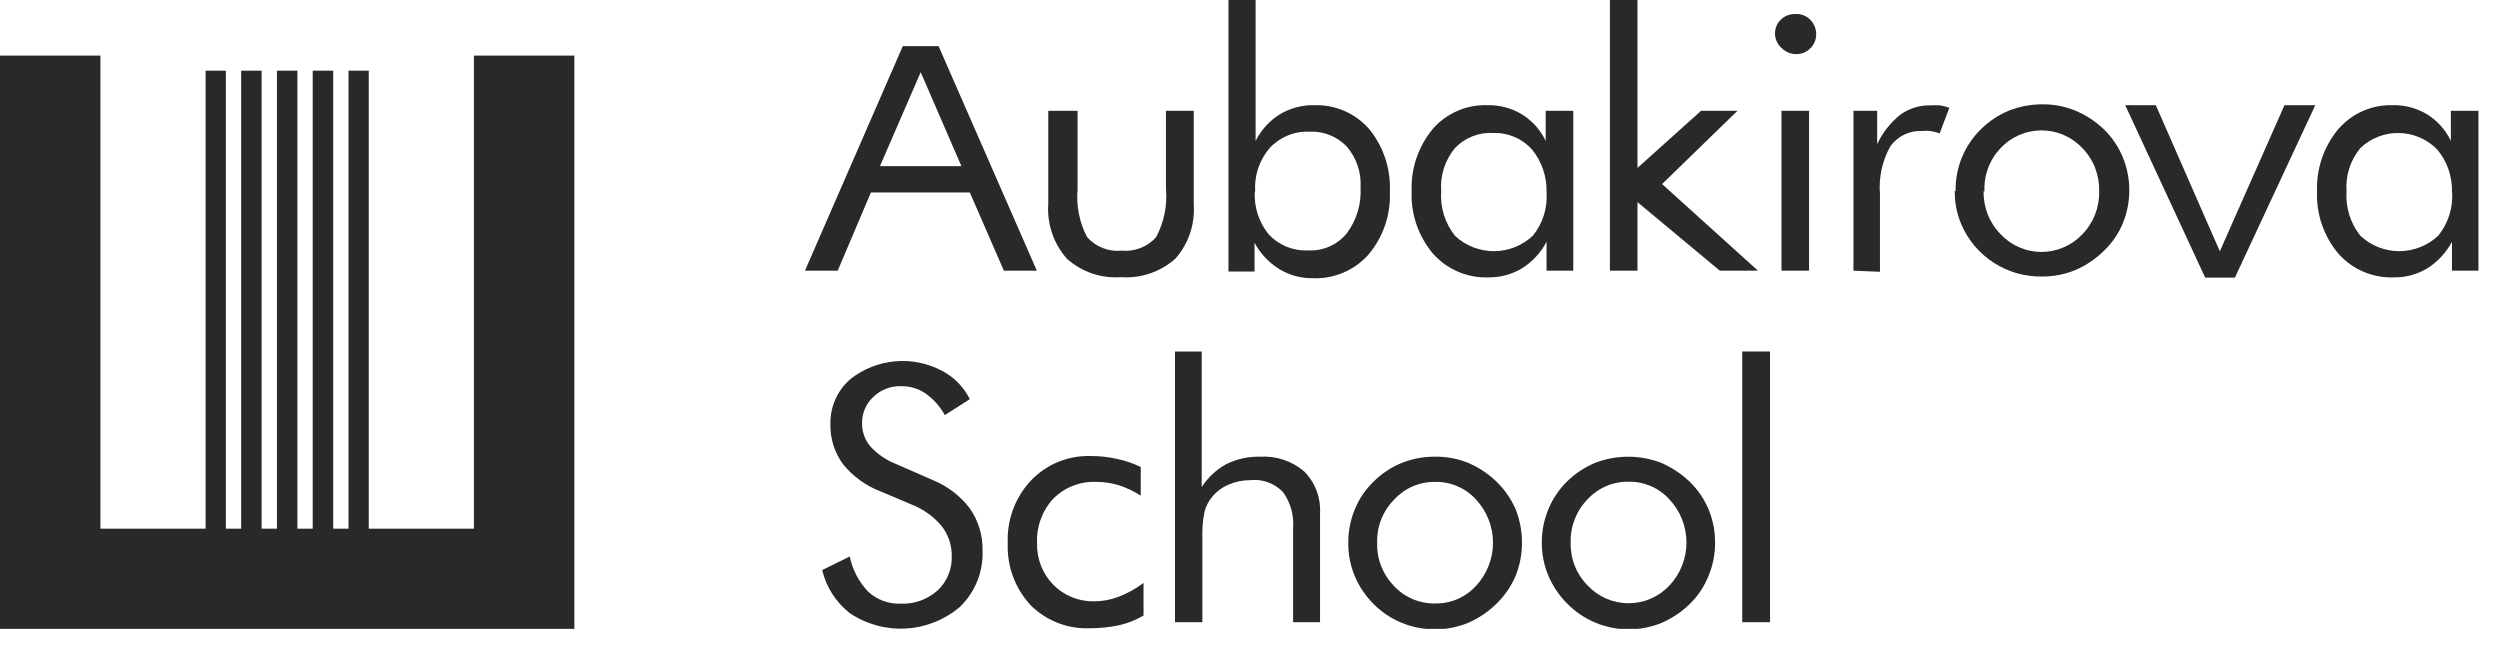 <svg width="116" height="30" viewBox="0 0 116 30" fill="none" xmlns="http://www.w3.org/2000/svg">
<g clip-path="url(#clip0_972_6)">
<path d="M57 0H58.26V6.54C58.514 6.03 58.906 5.6 59.39 5.3C59.876 5.011 60.434 4.865 61 4.88C61.48 4.867 61.957 4.96 62.396 5.154C62.835 5.348 63.226 5.637 63.54 6C64.203 6.821 64.541 7.856 64.49 8.91C64.534 9.971 64.177 11.01 63.49 11.82C63.167 12.181 62.768 12.466 62.322 12.654C61.876 12.843 61.394 12.93 60.91 12.91C60.36 12.917 59.819 12.768 59.35 12.48C58.869 12.181 58.475 11.76 58.21 11.26V12.6H57V0ZM58.22 8.89C58.184 9.616 58.419 10.329 58.88 10.89C59.113 11.135 59.397 11.327 59.711 11.453C60.025 11.579 60.362 11.636 60.7 11.62C61.037 11.636 61.373 11.575 61.682 11.439C61.991 11.304 62.264 11.099 62.48 10.84C62.944 10.226 63.174 9.468 63.13 8.7C63.172 8.008 62.942 7.326 62.49 6.8C62.267 6.566 61.996 6.384 61.696 6.265C61.395 6.145 61.073 6.093 60.75 6.11C60.407 6.096 60.064 6.157 59.747 6.288C59.429 6.42 59.144 6.618 58.91 6.87C58.432 7.431 58.192 8.155 58.24 8.89H58.22Z" fill="#292929"/>
<path fill-rule="evenodd" clip-rule="evenodd" d="M4.66 2.58H0V29.18H26.65V2.58H21.99V24.53H17.11V3.28H16.17V24.53H15.46V3.28H14.51V24.53H13.8V3.28H12.85V24.53H12.14V3.28H11.19V24.53H10.48V3.28H9.54V24.53H4.66V2.58Z" fill="#292929"/>
<path d="M102.32 12.88L98.61 4.88H100.03L103 11.66L106 4.88H107.43L103.7 12.88H102.32Z" fill="#292929"/>
<path d="M50 5.14V8.79C49.932 9.553 50.084 10.32 50.44 11C50.637 11.224 50.885 11.399 51.164 11.508C51.442 11.618 51.742 11.659 52.04 11.63C52.337 11.658 52.636 11.617 52.913 11.509C53.191 11.402 53.44 11.231 53.64 11.01C54.01 10.321 54.17 9.538 54.1 8.76V5.14H55.39V9.47C55.423 9.927 55.365 10.386 55.219 10.82C55.074 11.255 54.843 11.655 54.54 12C54.197 12.306 53.797 12.539 53.362 12.687C52.928 12.835 52.468 12.893 52.01 12.86C51.555 12.894 51.098 12.835 50.667 12.687C50.235 12.539 49.838 12.305 49.5 12C49.195 11.655 48.962 11.252 48.815 10.816C48.667 10.38 48.608 9.919 48.64 9.46V5.14H50Z" fill="#292929"/>
<path d="M73 5.14V12.56H71.76V11.22C71.495 11.724 71.102 12.148 70.62 12.45C70.153 12.732 69.616 12.877 69.07 12.87C68.588 12.889 68.107 12.801 67.663 12.612C67.219 12.424 66.822 12.14 66.5 11.78C65.813 10.97 65.456 9.932 65.5 8.87C65.46 7.81 65.817 6.772 66.5 5.96C66.812 5.608 67.198 5.329 67.63 5.142C68.062 4.955 68.529 4.866 69 4.88C69.566 4.866 70.124 5.011 70.61 5.3C71.092 5.598 71.478 6.028 71.72 6.54V5.14H73ZM71.76 8.93C71.783 8.203 71.542 7.493 71.08 6.93C70.855 6.681 70.579 6.483 70.269 6.352C69.96 6.221 69.626 6.159 69.29 6.17C68.96 6.151 68.63 6.203 68.323 6.324C68.015 6.445 67.738 6.631 67.51 6.87C67.047 7.43 66.818 8.146 66.87 8.87C66.818 9.616 67.046 10.354 67.51 10.94C67.999 11.399 68.644 11.654 69.315 11.654C69.985 11.654 70.631 11.399 71.12 10.94C71.582 10.376 71.811 9.657 71.76 8.93Z" fill="#292929"/>
<path d="M74.7 12.56V0H75.98V8.51V7.79L78.93 5.14H80.62L77.12 8.54L81.57 12.56H79.8L75.98 9.38V8.64V12.56H74.7Z" fill="#292929"/>
<path d="M82.66 12.56V5.14H83.94V12.56H82.66ZM82.36 1.56C82.358 1.439 82.382 1.319 82.428 1.208C82.474 1.096 82.543 0.995 82.63 0.91C82.81 0.738 83.051 0.645 83.3 0.65C83.429 0.642 83.559 0.661 83.68 0.708C83.801 0.755 83.91 0.827 84 0.92C84.087 1.009 84.156 1.113 84.202 1.228C84.248 1.343 84.271 1.466 84.27 1.59C84.272 1.711 84.248 1.831 84.202 1.943C84.156 2.055 84.087 2.156 84 2.24C83.916 2.328 83.815 2.397 83.703 2.443C83.591 2.49 83.471 2.513 83.35 2.51C83.226 2.512 83.103 2.489 82.988 2.442C82.873 2.396 82.768 2.327 82.68 2.24C82.582 2.158 82.503 2.056 82.448 1.94C82.392 1.824 82.362 1.698 82.36 1.57V1.56Z" fill="#292929"/>
<path d="M86 12.56V5.14H87.1V6.69C87.352 6.151 87.725 5.679 88.19 5.31C88.599 5.021 89.09 4.874 89.59 4.89C89.737 4.879 89.883 4.879 90.03 4.89C90.172 4.917 90.313 4.954 90.45 5L90 6.19C89.863 6.141 89.723 6.105 89.58 6.08C89.457 6.065 89.333 6.065 89.21 6.08C88.917 6.061 88.624 6.119 88.359 6.247C88.095 6.375 87.868 6.568 87.7 6.81C87.331 7.478 87.168 8.239 87.23 9V12.61L86 12.56Z" fill="#292929"/>
<path d="M90.74 8.87C90.73 8.337 90.828 7.808 91.029 7.314C91.231 6.821 91.53 6.374 91.91 6C92.286 5.627 92.731 5.332 93.22 5.13C93.717 4.936 94.246 4.838 94.78 4.84C95.305 4.837 95.825 4.939 96.31 5.14C96.8 5.346 97.247 5.641 97.63 6.01C98.004 6.377 98.3 6.815 98.5 7.3C98.9 8.281 98.9 9.379 98.5 10.36C98.3 10.838 98.004 11.271 97.63 11.63C97.246 12.01 96.796 12.315 96.3 12.53C95.818 12.728 95.302 12.83 94.78 12.83C93.979 12.85 93.191 12.629 92.517 12.196C91.843 11.763 91.314 11.137 91 10.4C90.797 9.916 90.695 9.395 90.7 8.87M92.04 8.87C92.031 9.239 92.097 9.606 92.232 9.95C92.368 10.294 92.571 10.606 92.83 10.87C93.073 11.129 93.367 11.335 93.693 11.476C94.019 11.617 94.37 11.69 94.725 11.69C95.08 11.69 95.432 11.617 95.757 11.476C96.083 11.335 96.377 11.129 96.62 10.87C96.878 10.606 97.079 10.293 97.213 9.949C97.347 9.606 97.411 9.239 97.4 8.87C97.411 8.501 97.347 8.134 97.213 7.791C97.079 7.447 96.878 7.134 96.62 6.87C96.377 6.611 96.083 6.405 95.757 6.264C95.432 6.123 95.08 6.05 94.725 6.05C94.37 6.05 94.019 6.123 93.693 6.264C93.367 6.405 93.073 6.611 92.83 6.87C92.575 7.137 92.377 7.452 92.249 7.798C92.12 8.143 92.062 8.512 92.08 8.88L92.04 8.87Z" fill="#292929"/>
<path d="M115 5.14V12.56H113.77V11.22C113.502 11.721 113.109 12.145 112.63 12.45C112.162 12.732 111.626 12.877 111.08 12.87C110.598 12.888 110.117 12.8 109.673 12.612C109.229 12.424 108.832 12.139 108.51 11.78C107.823 10.97 107.466 9.931 107.51 8.87C107.474 7.826 107.823 6.804 108.49 6C108.799 5.639 109.185 5.351 109.619 5.158C110.053 4.964 110.525 4.869 111 4.88C111.565 4.865 112.124 5.011 112.61 5.3C113.092 5.597 113.478 6.028 113.72 6.54V5.14H115ZM113.77 8.93C113.798 8.2 113.552 7.487 113.08 6.93C112.613 6.455 111.978 6.183 111.312 6.172C110.646 6.16 110.003 6.411 109.52 6.87C109.057 7.429 108.828 8.146 108.88 8.87C108.828 9.616 109.056 10.354 109.52 10.94C110.009 11.398 110.655 11.653 111.325 11.653C111.995 11.653 112.641 11.398 113.13 10.94C113.591 10.375 113.823 9.658 113.78 8.93H113.77Z" fill="#292929"/>
<path d="M43.29 22.28C43.967 22.556 44.557 23.009 45 23.59C45.397 24.159 45.603 24.838 45.59 25.53C45.611 26.018 45.528 26.505 45.347 26.958C45.166 27.412 44.891 27.821 44.54 28.16C43.836 28.759 42.956 29.111 42.034 29.163C41.111 29.216 40.197 28.965 39.43 28.45C38.789 27.948 38.338 27.243 38.15 26.45L39.43 25.82C39.554 26.438 39.852 27.007 40.29 27.46C40.695 27.832 41.23 28.029 41.78 28.01C42.411 28.04 43.029 27.821 43.5 27.4C43.718 27.198 43.889 26.952 44.003 26.677C44.117 26.403 44.17 26.107 44.16 25.81C44.171 25.308 44.008 24.817 43.7 24.42C43.332 23.976 42.857 23.632 42.32 23.42L40.88 22.81C40.186 22.549 39.575 22.108 39.11 21.53C38.718 20.991 38.515 20.337 38.53 19.67C38.523 19.274 38.604 18.882 38.766 18.52C38.929 18.159 39.169 17.838 39.47 17.58C40.066 17.114 40.785 16.83 41.54 16.765C42.294 16.699 43.052 16.854 43.72 17.21C44.273 17.503 44.72 17.961 45 18.52L43.84 19.26C43.622 18.864 43.318 18.523 42.95 18.26C42.621 18.033 42.23 17.914 41.83 17.92C41.591 17.91 41.353 17.948 41.13 18.032C40.906 18.116 40.702 18.245 40.53 18.41C40.36 18.565 40.225 18.753 40.134 18.963C40.042 19.174 39.997 19.401 40 19.63C39.993 20.029 40.132 20.417 40.39 20.72C40.725 21.082 41.139 21.363 41.6 21.54L43.29 22.28Z" fill="#292929"/>
<path d="M53.06 27.081V28.561C52.709 28.768 52.328 28.92 51.93 29.011C51.483 29.105 51.027 29.152 50.57 29.151C50.06 29.172 49.552 29.087 49.077 28.901C48.601 28.715 48.17 28.432 47.81 28.07C47.094 27.291 46.716 26.258 46.76 25.201C46.737 24.668 46.821 24.136 47.006 23.636C47.192 23.137 47.475 22.679 47.84 22.291C48.198 21.917 48.63 21.623 49.109 21.428C49.588 21.234 50.103 21.142 50.62 21.16C51.024 21.158 51.426 21.202 51.82 21.291C52.205 21.369 52.578 21.496 52.93 21.671V23C52.62 22.797 52.283 22.635 51.93 22.52C51.587 22.413 51.23 22.359 50.87 22.36C50.501 22.344 50.132 22.404 49.788 22.539C49.443 22.673 49.131 22.878 48.87 23.14C48.614 23.419 48.417 23.745 48.288 24.1C48.159 24.456 48.102 24.833 48.12 25.21C48.111 25.564 48.172 25.917 48.301 26.246C48.429 26.576 48.623 26.877 48.87 27.131C49.117 27.382 49.413 27.58 49.74 27.712C50.067 27.845 50.418 27.909 50.77 27.901C51.156 27.901 51.539 27.829 51.9 27.691C52.314 27.531 52.705 27.316 53.06 27.05" fill="#292929"/>
<path d="M54.52 28.87V16.31H55.76V22.6C56.047 22.152 56.443 21.784 56.91 21.53C57.395 21.293 57.93 21.177 58.47 21.19C59.217 21.145 59.952 21.393 60.52 21.88C60.771 22.134 60.965 22.438 61.091 22.772C61.217 23.106 61.271 23.463 61.25 23.82V28.87H60V24.5C60.046 23.905 59.879 23.313 59.53 22.83C59.334 22.627 59.094 22.472 58.829 22.376C58.564 22.281 58.28 22.248 58 22.28C57.656 22.28 57.315 22.352 57 22.49C56.7 22.617 56.436 22.816 56.23 23.07C56.072 23.267 55.956 23.495 55.89 23.74C55.806 24.164 55.773 24.597 55.79 25.03V28.87H54.52Z" fill="#292929"/>
<path d="M62.56 25.18C62.557 24.652 62.659 24.128 62.86 23.64C63.059 23.15 63.359 22.707 63.74 22.34C64.113 21.971 64.554 21.678 65.04 21.48C65.536 21.282 66.066 21.183 66.6 21.19C67.124 21.183 67.644 21.282 68.13 21.48C68.619 21.691 69.067 21.989 69.45 22.36C69.824 22.725 70.123 23.16 70.33 23.64C70.522 24.13 70.621 24.653 70.62 25.18C70.621 25.703 70.523 26.223 70.33 26.71C70.124 27.193 69.825 27.632 69.45 28C69.066 28.38 68.615 28.685 68.12 28.9C67.638 29.1 67.121 29.202 66.6 29.2C66.065 29.203 65.535 29.101 65.04 28.9C64.552 28.7 64.11 28.404 63.74 28.03C63.364 27.659 63.065 27.217 62.86 26.73C62.658 26.245 62.556 25.725 62.56 25.2M63.9 25.2C63.891 25.569 63.956 25.936 64.092 26.28C64.228 26.623 64.431 26.936 64.69 27.2C64.934 27.46 65.231 27.665 65.56 27.803C65.889 27.941 66.243 28.008 66.6 28C66.955 28.005 67.307 27.935 67.633 27.794C67.959 27.652 68.251 27.443 68.49 27.18C68.995 26.636 69.275 25.922 69.275 25.18C69.275 24.438 68.995 23.724 68.49 23.18C68.251 22.917 67.959 22.707 67.633 22.566C67.307 22.425 66.955 22.354 66.6 22.36C66.242 22.353 65.886 22.423 65.557 22.564C65.228 22.706 64.932 22.916 64.69 23.18C64.429 23.442 64.225 23.755 64.089 24.098C63.953 24.442 63.889 24.81 63.9 25.18V25.2Z" fill="#292929"/>
<path d="M71.54 25.18C71.537 24.652 71.639 24.129 71.84 23.64C72.039 23.153 72.335 22.711 72.71 22.34C73.083 21.976 73.52 21.684 74 21.48C74.994 21.094 76.096 21.094 77.09 21.48C77.578 21.694 78.025 21.992 78.41 22.36C78.784 22.724 79.08 23.159 79.28 23.64C79.481 24.129 79.583 24.652 79.58 25.18C79.583 25.705 79.481 26.226 79.28 26.71C79.088 27.194 78.799 27.633 78.43 28C78.046 28.38 77.595 28.686 77.1 28.901C76.615 29.1 76.095 29.202 75.57 29.201C75.037 29.201 74.51 29.095 74.019 28.889C73.528 28.683 73.083 28.381 72.71 28C72.34 27.627 72.044 27.185 71.84 26.701C71.638 26.216 71.536 25.695 71.54 25.171M72.88 25.171C72.869 25.54 72.933 25.908 73.069 26.252C73.205 26.596 73.409 26.908 73.67 27.171C73.913 27.429 74.207 27.636 74.532 27.777C74.859 27.918 75.21 27.99 75.565 27.99C75.92 27.99 76.271 27.918 76.597 27.777C76.923 27.636 77.217 27.429 77.46 27.171C77.969 26.629 78.252 25.914 78.252 25.171C78.252 24.427 77.969 23.712 77.46 23.171C77.221 22.907 76.929 22.698 76.603 22.557C76.277 22.415 75.925 22.345 75.57 22.351C75.212 22.345 74.856 22.415 74.527 22.556C74.198 22.698 73.902 22.907 73.66 23.171C73.401 23.436 73.199 23.75 73.065 24.096C72.931 24.441 72.868 24.81 72.88 25.18V25.171Z" fill="#292929"/>
<path d="M82.13 16.31H80.84V28.87H82.13V16.31Z" fill="#292929"/>
<path d="M43.55 2.14L48.11 12.56H46.58L45 8.93H40.41L38.87 12.56H37.35L41.89 2.14H43.55ZM42.72 3.35L40.83 7.71H44.61L42.72 3.35Z" fill="#292929"/>
</g>
<defs>
<clipPath id="clip0_972_6">
<rect width="115.01" height="29.18" fill="white"/>
</clipPath>
</defs>
</svg>
